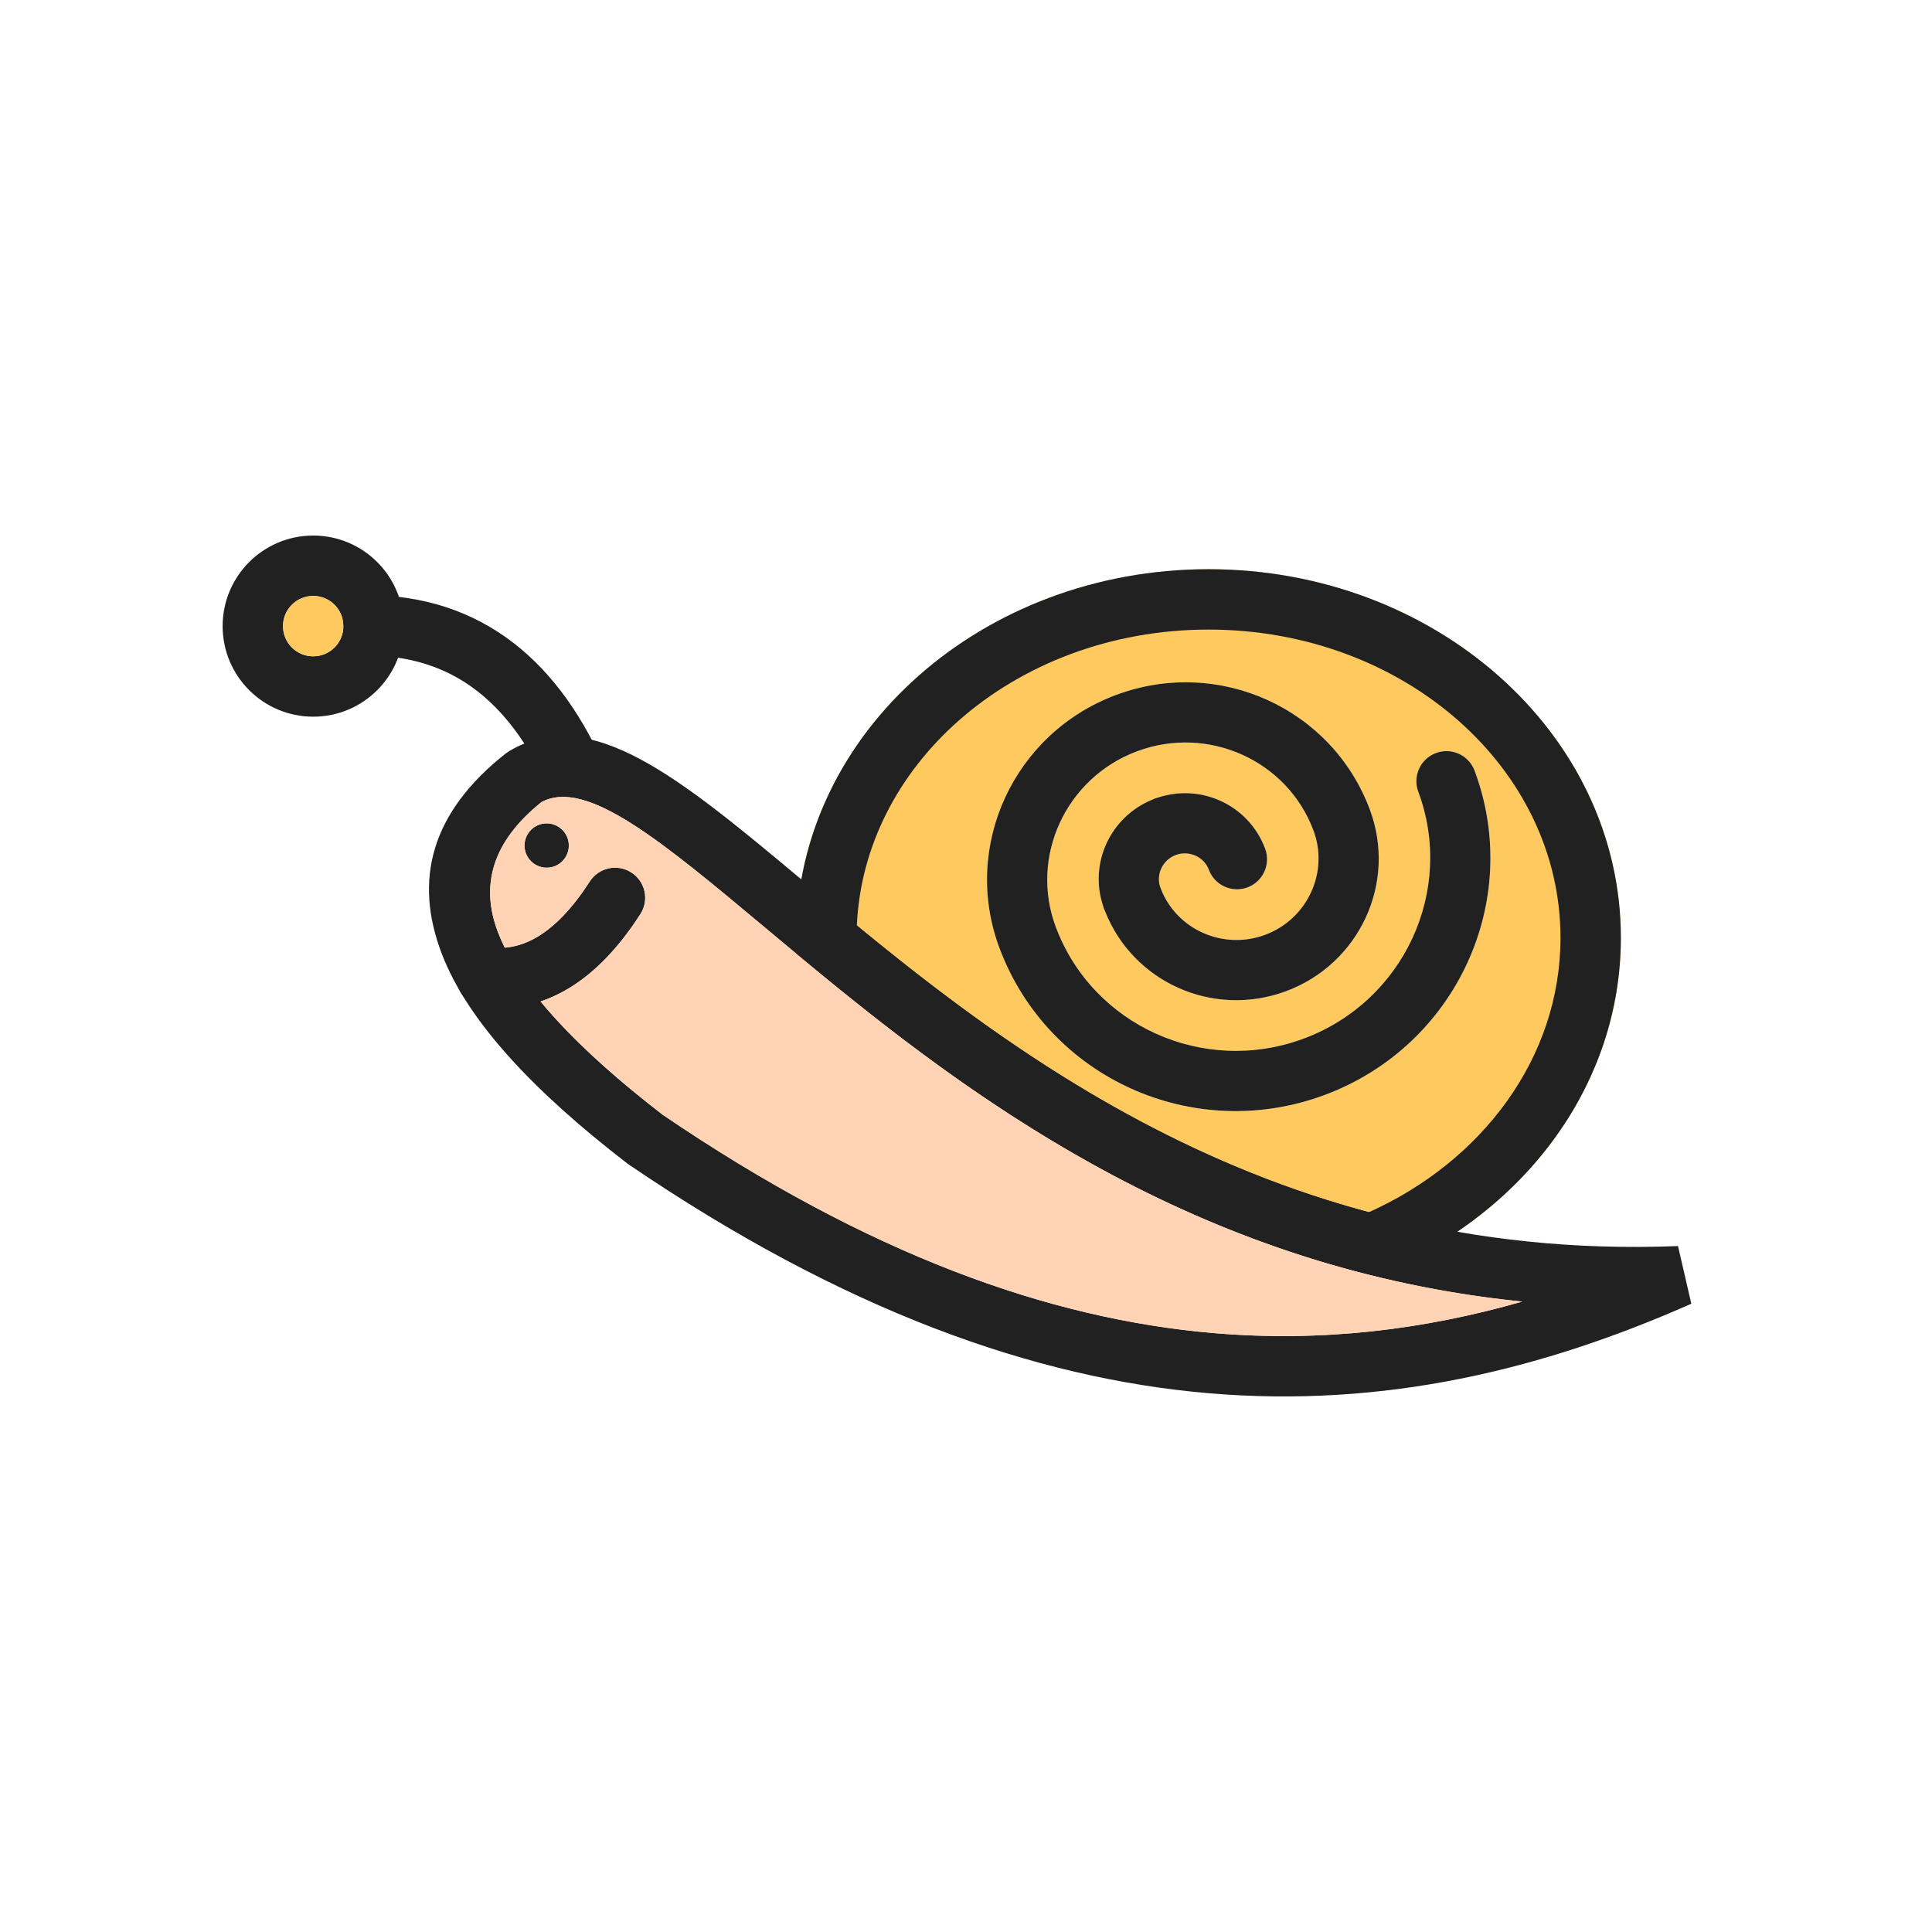 <?xml version="1.0" encoding="UTF-8"?>
<!DOCTYPE svg PUBLIC "-//W3C//DTD SVG 1.1//EN" "http://www.w3.org/Graphics/SVG/1.1/DTD/svg11.dtd">
<!-- Creator: CorelDRAW -->
<svg xmlns="http://www.w3.org/2000/svg" xml:space="preserve" width="2048px" height="2048px" style="shape-rendering:geometricPrecision; text-rendering:geometricPrecision; image-rendering:optimizeQuality; fill-rule:evenodd; clip-rule:evenodd"
viewBox="0 0 2048 2048"
 xmlns:xlink="http://www.w3.org/1999/xlink">
 <defs>
  <style type="text/css">
   <![CDATA[
    .fil4 {fill:none}
    .fil2 {fill:#212121}
    .fil0 {fill:#FECA5F}
    .fil3 {fill:#FFD3B3}
    .fil1 {fill:#212121;fill-rule:nonzero}
   ]]>
  </style>
 </defs>
 <g id="Layer_x0020_1">
  <path class="fil0" d="M1343.18 741.837c48.716,22 88.893,62.575 108.979,116.497 14.424,38.724 11.679,79.604 -4.42,114.389 -16.075,34.735 -45.472,63.468 -84.374,77.957 -38.909,14.492 -79.913,12.007 -114.751,-3.726 -34.049,-15.377 -62.29,-43.416 -77.07,-80.645 -0.991,-2.006 -1.776,-4.13 -2.333,-6.347 -7.427,-22.533 -5.487,-46.017 3.815,-66.118 9.283,-20.059 25.906,-36.815 47.861,-45.943 2.07,-1.044 4.271,-1.87 6.572,-2.447 22.58,-7.463 46.091,-5.679 66.193,3.4 21.213,9.579 38.72,27.282 47.493,50.832 6.143,16.499 -2.251,34.857 -18.75,41 -16.499,6.143 -34.857,-2.251 -41,-18.75 -2.541,-6.822 -7.704,-11.992 -13.995,-14.832 -6.416,-2.898 -13.924,-3.372 -20.995,-0.739l0.043 0.113c-0.598,0.222 -1.196,0.425 -1.799,0.609 -6.214,2.809 -10.934,7.695 -13.623,13.506 -2.913,6.294 -3.442,13.606 -0.899,20.439l0.113 -0.043c0.28,0.751 0.53,1.507 0.75,2.265 8.459,20.907 24.513,36.705 43.876,45.449 20.169,9.109 43.849,10.571 66.25,2.226 22.407,-8.346 39.351,-24.918 48.625,-44.958 9.252,-19.99 10.872,-43.368 2.669,-65.389 -13.854,-37.195 -41.687,-65.236 -75.481,-80.497 -33.92,-15.32 -73.77,-17.768 -111.5,-3.715 -37.735,14.055 -66.263,41.952 -81.875,75.685 -15.589,33.684 -18.302,73.126 -4.443,110.333 19.511,52.382 58.678,91.858 106.225,113.332 47.673,21.53 103.693,24.965 156.75,5.202 53.063,-19.765 93.176,-58.986 115.126,-106.413 21.927,-47.378 25.732,-102.882 6.215,-155.278 -6.143,-16.499 2.251,-34.857 18.75,-41 16.499,-6.143 34.857,2.251 41,18.75 25.737,69.099 20.809,142.106 -7.965,204.278 -28.752,62.123 -81.317,113.504 -150.875,139.413 -69.563,25.912 -142.909,21.454 -205.251,-6.702 -62.47,-28.212 -113.981,-80.222 -139.723,-149.332 -20.08,-53.91 -16.242,-110.854 6.194,-159.332 22.413,-48.429 63.395,-88.486 117.625,-108.685 54.236,-20.202 111.412,-16.73 160.001,5.215zm-366.981 293.589c49.95,38.722 104.615,77.987 164.497,114.409 90.402,54.985 193.103,103.863 310.175,135.26 0.078,-0.034 0.155,-0.07 0.233,-0.105 -194.835,-52.35 -349.809,-152.704 -474.636,-249.355 -0.09,-0.07 -0.18,-0.139 -0.269,-0.209zm-132.059 -39.843l0 0zm129.386 -279.013c-64.496,57.112 -109.165,131.922 -124.071,215.633 -3.589,20.154 -5.453,40.826 -5.453,61.89 0,7.706 0.076,-2.017 0.141,1.491l0.011 0.709 0.234 14.9c3.725,3.097 7.482,6.213 11.267,9.35 4.833,3.99 9.712,8.011 14.643,12.058 68.2,55.925 146.407,116.545 237.149,171.737 97.715,59.433 209.534,112.175 338.223,145.283l20.126 -1.375c28.073,-11.713 54.522,-26.007 78.96,-42.537 41.217,-27.881 76.716,-62.126 104.64,-101.094 43.563,-60.794 68.791,-132.996 68.791,-210.52 0,-108.552 -49.499,-206.659 -129.525,-277.523 -78.975,-69.932 -187.739,-113.19 -307.568,-113.19 -119.829,0 -228.593,43.258 -307.568,113.19z"/>
  <path class="fil1" d="M702.353 1181.58c217.656,148.074 409.591,216.636 584.163,231.532 115.463,9.853 223.73,-3.781 327.107,-33.374 -373.561,-37.613 -624.455,-247.419 -801.545,-395.507 -111.61,-93.331 -190.65,-159.418 -238.084,-133.983 -52.528,42.185 -65.14,88.58 -45.968,138.319 22.493,58.361 83.963,123.265 174.328,193.014zm578.912 295.283c-185.108,-15.796 -387.433,-87.705 -615.264,-242.771l-1.5 -1.126c-99.939,-76.975 -168.885,-151.108 -195.976,-221.399 -30.299,-78.607 -11.93,-150.208 67.726,-212.977l3.501 -2.374c86.02,-51.065 179.979,27.506 313.327,139.015 194.771,162.874 482.306,403.317 925.672,385.656l14.125 61.126c-158.139,70.005 -325.742,110.711 -511.61,94.85z"/>
  <path class="fil1" d="M577.516 827.071c-22.025,-45.944 -49.702,-81.187 -84.349,-103.549 -33.977,-21.928 -75.756,-31.911 -126.791,-27.93l-4.75 -63.751c65.551,-5.114 120.328,8.427 166.042,37.931 45.045,29.073 80.209,73.183 107.349,129.797l-57.501 27.501z"/>
  <path class="fil1" d="M332 567.716c26.505,0 50.506,10.748 67.879,28.121 17.373,17.372 28.121,41.373 28.121,67.879 0,26.505 -10.748,50.506 -28.121,67.879 -17.373,17.373 -41.374,28.121 -67.879,28.121 -26.506,0 -50.508,-10.748 -67.879,-28.121 -17.373,-17.373 -28.121,-41.374 -28.121,-67.879 0,-26.506 10.748,-50.508 28.121,-67.879 17.372,-17.373 41.373,-28.121 67.879,-28.121zm22.629 73.371c-5.787,-5.787 -13.789,-9.37 -22.629,-9.37 -8.837,0 -16.841,3.581 -22.629,9.37 -5.789,5.787 -9.37,13.792 -9.37,22.629 0,8.839 3.582,16.841 9.37,22.629 5.787,5.789 13.792,9.37 22.629,9.37 8.839,0 16.841,-3.582 22.629,-9.37 5.787,-5.787 9.37,-13.789 9.37,-22.629 0,-8.837 -3.581,-16.841 -9.37,-22.629z"/>
  <path class="fil1" d="M1281.09 603.38c119.829,0 228.593,43.258 307.568,113.19 80.026,70.864 129.525,168.971 129.525,277.523 0,77.524 -25.228,149.726 -68.791,210.52 -44.48,62.073 -108.181,112.162 -183.6,143.632l-20.126 1.375c-128.689,-33.108 -240.508,-85.85 -338.223,-145.283 -97.305,-59.184 -180.196,-124.61 -251.792,-183.795l-11.267 -9.314 -0.234 -14.935 -0.011 -0.709 -0.002 0c-0.063,-3.508 -0.138,6.215 -0.138,-1.491 0,-108.552 49.499,-206.659 129.525,-277.523 78.975,-69.932 187.739,-113.19 307.568,-113.19zm265.317 160.939c-67.636,-59.891 -161.42,-96.938 -265.317,-96.938 -103.897,0 -197.681,37.047 -265.317,96.938 -63.35,56.096 -103.706,132.367 -107.48,216.771 67.206,55.199 144.135,115.06 232.4,168.744 90.402,54.985 193.103,103.863 310.175,135.26 60.086,-26.959 110.749,-67.809 146.524,-117.732 35.961,-50.186 56.789,-109.623 56.789,-173.27 0,-89.558 -41.186,-170.81 -107.773,-229.773z"/>
  <path class="fil1" d="M1281.39 921.936c6.143,16.499 24.501,24.893 41,18.75 16.499,-6.143 24.893,-24.501 18.75,-41 -8.773,-23.55 -26.281,-41.254 -47.493,-50.832 -20.101,-9.079 -43.612,-10.864 -66.193,-3.4 -2.301,0.578 -4.501,1.403 -6.572,2.447 -21.954,9.128 -38.577,25.884 -47.861,45.943 -9.302,20.101 -11.242,43.585 -3.815,66.118 0.556,2.217 1.342,4.342 2.333,6.347 14.78,37.228 43.022,65.268 77.07,80.645 34.838,15.733 75.842,18.218 114.751,3.726 38.902,-14.49 68.3,-43.222 84.374,-77.957 16.098,-34.785 18.843,-75.665 4.42,-114.389 -20.086,-53.922 -60.263,-94.496 -108.979,-116.497 -48.588,-21.945 -105.764,-25.416 -160.001,-5.215 -54.23,20.199 -95.212,60.256 -117.625,108.685 -22.436,48.478 -26.274,105.422 -6.194,159.332 25.742,69.11 77.254,121.12 139.723,149.332 62.342,28.155 135.688,32.614 205.251,6.702 69.559,-25.909 122.124,-77.29 150.875,-139.413 28.774,-62.172 33.703,-135.178 7.965,-204.278 -6.143,-16.499 -24.501,-24.893 -41,-18.75 -16.499,6.143 -24.893,24.501 -18.75,41 19.517,52.396 15.712,107.901 -6.215,155.278 -21.95,47.427 -62.062,86.648 -115.126,106.413 -53.057,19.763 -109.077,16.329 -156.75,-5.202 -47.547,-21.474 -86.714,-60.95 -106.225,-113.332 -13.859,-37.207 -11.146,-76.649 4.443,-110.333 15.612,-33.733 44.14,-61.63 81.875,-75.685 37.729,-14.054 77.58,-11.605 111.5,3.715 33.794,15.261 61.626,43.302 75.481,80.497 8.203,22.022 6.582,45.399 -2.669,65.389 -9.274,20.04 -26.218,36.612 -48.625,44.958 -22.402,8.344 -46.082,6.882 -66.25,-2.226 -19.363,-8.744 -35.417,-24.542 -43.876,-45.449 -0.22,-0.758 -0.47,-1.514 -0.75,-2.265l-0.113 0.043c-2.543,-6.833 -2.014,-14.145 0.899,-20.439 2.689,-5.811 7.409,-10.697 13.623,-13.506 0.602,-0.184 1.201,-0.387 1.799,-0.609l-0.043 -0.113c7.071,-2.633 14.579,-2.159 20.995,0.739 6.291,2.841 11.454,8.01 13.995,14.832z"/>
  <path class="fil1" d="M519.419 1004.42c-17.535,-1.864 -33.262,10.84 -35.126,28.375 -1.864,17.535 10.84,33.262 28.375,35.126 31.311,3.397 61.533,-2.915 90.493,-20.387 26.811,-16.176 52.116,-41.949 75.716,-78.563 9.527,-14.842 5.217,-34.598 -9.625,-44.125 -14.842,-9.527 -34.598,-5.217 -44.125,9.625 -18.05,28.004 -36.385,47.101 -54.966,58.312 -16.436,9.917 -33.373,13.521 -50.741,11.637z"/>
  <circle class="fil2" cx="579.498" cy="896.301" r="23.497"/>
  <path class="fil3" d="M669.251 924.843c14.842,9.527 19.152,29.283 9.625,44.125 -23.6,36.614 -48.905,62.387 -75.716,78.563 -9.894,5.969 -19.935,10.636 -30.117,14.057 31.239,38.007 75.07,78.128 129.31,119.993 217.656,148.074 409.591,216.636 584.163,231.532 115.463,9.853 223.73,-3.781 327.107,-33.374 -334.377,-33.669 -570.473,-205.299 -743.327,-347.14 -4.153,-3.405 -8.269,-6.794 -12.348,-10.162l-2.295 -1.896 -11.267 -9.314 0 -0.035c-11.036,-9.17 -21.802,-18.174 -32.308,-26.959 -111.61,-93.331 -190.65,-159.418 -238.084,-133.983 -52.528,42.185 -65.14,88.58 -45.968,138.319 2.039,5.289 4.397,10.631 7.068,16.026 11.917,-1.058 23.614,-4.904 35.068,-11.815 18.581,-11.211 36.917,-30.308 54.966,-58.312 9.527,-14.842 29.283,-19.152 44.125,-9.625zm-89.753 -52.038c12.978,0 23.497,10.519 23.497,23.497 0,12.978 -10.519,23.497 -23.497,23.497 -12.978,0 -23.497,-10.519 -23.497,-23.497 0,-12.978 10.519,-23.497 23.497,-23.497z"/>
  <path class="fil0" d="M354.629 686.345c5.787,-5.787 9.37,-13.789 9.37,-22.629l0 -0.031 -0.353 -4.742c-1.036,-6.927 -4.29,-13.13 -9.017,-17.856 -5.787,-5.787 -13.789,-9.37 -22.629,-9.37 -8.837,0 -16.841,3.581 -22.629,9.37 -5.789,5.787 -9.37,13.792 -9.37,22.629 0,8.839 3.582,16.841 9.37,22.629 5.787,5.789 13.792,9.37 22.629,9.37 8.839,0 16.841,-3.582 22.629,-9.37z"/>
 </g>
 <rect class="fil4" width="2048" height="2048"/>
</svg>

